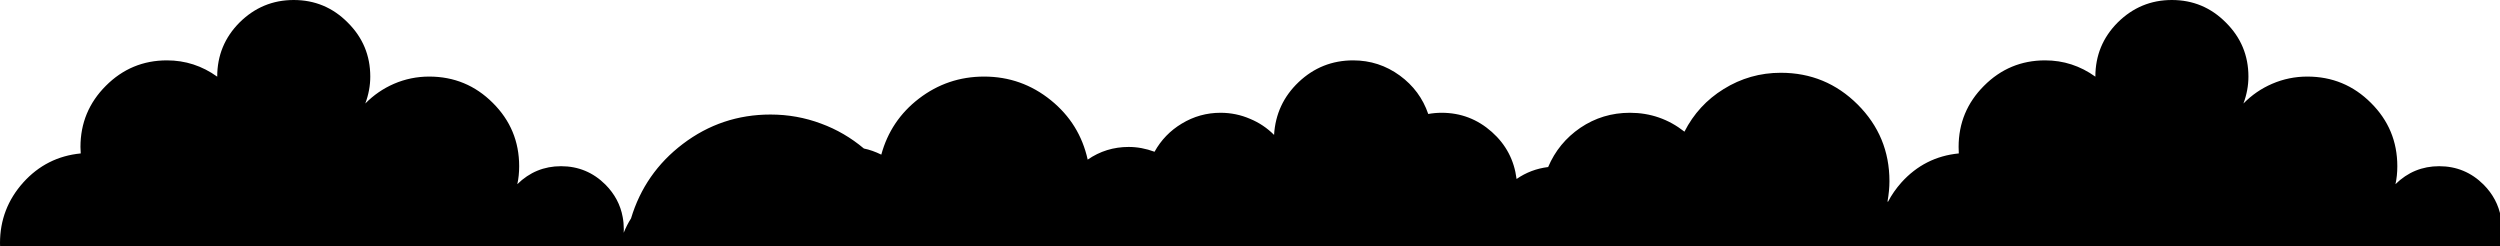 <svg xmlns="http://www.w3.org/2000/svg" version="1.1"
	xmlns:xlink="http://www.w3.org/1999/xlink" preserveAspectRatio="none" x="0px" y="0px" width="1350px" height="133px" viewBox="0 0 1350 133">
	<defs>
		<g id="Layer0_0_FILL">
			<path fill="#000000" stroke="none" d="
M 1350.45 133
L 1350.45 117.2
Q 1348.65 107.3 1341.2 99.75 1331.2 89.75 1317.15 89.75 1303.45 89.75 1293.55 99.45 1294.55 94.95 1294.55 89.75 1294.55 69.7 1280.3 55.55 1266.1 41.35 1245.95 41.35 1236 41.35 1226.95 45.25 1218.15 49.05 1211.45 55.9 1214.15 48.7 1214.15 41.35 1214.15 24.25 1201.95 12.15 1189.9 0 1172.8 0 1155.8 0 1143.55 12.15 1131.5 24.25 1131.5 41.35
L 1131.5 41.4
Q 1119.25 32.6 1104.35 32.6 1085.05 32.6 1071.35 46.35 1057.65 60.05 1057.65 79.35
L 1057.75 82.85
Q 1039.3 84.65 1026.75 98.55 1022.4 103.45 1019.55 108.9 1019.4 108.85 1019.25 108.85 1020.3 102.85 1020.3 97.85 1020.3 73.6 1003.15 56.45 985.95 39.3 961.65 39.3 944.9 39.3 930.75 48.1 917 56.6 909.6 71.1 896.65 60.9 880.15 60.9 865.4 60.9 853.4 69 841.55 77.1 836 90.2 826.6 91.35 818.95 96.65 817.05 81.45 805.6 71.25 793.95 60.9 778.5 60.9 774.85 60.9 771.25 61.55 766.9 48.85 755.9 40.8 744.65 32.6 730.7 32.6 713.65 32.6 701.25 44.35 689 56 688 72.85 682.35 67.2 675.1 64.2 667.5 60.9 659.1 60.9 647.8 60.9 638.15 66.75 628.75 72.4 623.45 81.95 616.45 79.35 609.5 79.35 597.25 79.35 587.35 86.2 583.05 66.75 567.5 54.15 551.7 41.35 531.4 41.35 511.7 41.35 496.15 53.3 480.95 65 475.9 83.5 471 81.1 466.5 80.2 456.05 71.4 443.4 66.75 430.35 61.85 416.05 61.85 389.65 61.85 368.7 77.75 348.15 93.35 340.75 117.95 338.45 121.55 336.8 125.7
L 336.85 123.75
Q 336.85 120.3 336.25 117.2 334.45 107.3 327 99.75 317 89.75 302.95 89.75 289.25 89.75 279.35 99.45 280.35 94.95 280.35 89.75 280.35 69.7 266.1 55.55 251.9 41.35 231.75 41.35 221.8 41.35 212.75 45.25 204 49.05 197.25 55.9 199.95 48.7 199.95 41.35 199.95 24.25 187.75 12.15 175.7 0 158.6 0 141.6 0 129.35 12.15 117.3 24.25 117.3 41.35
L 117.3 41.4
Q 105.05 32.6 90.15 32.6 70.85 32.6 57.15 46.35 43.45 60.05 43.45 79.35
L 43.6 82.85
Q 25.1 84.65 12.55 98.55 0 112.55 0 131.3 0 132.2 0.05 133
L 1350.45 133 Z"/>
		</g>
	</defs>

	<g transform="matrix( 1, 0, 0, 1, 0,0) ">
		<use xlink:href="#Layer0_0_FILL"/>
	</g>
</svg>
